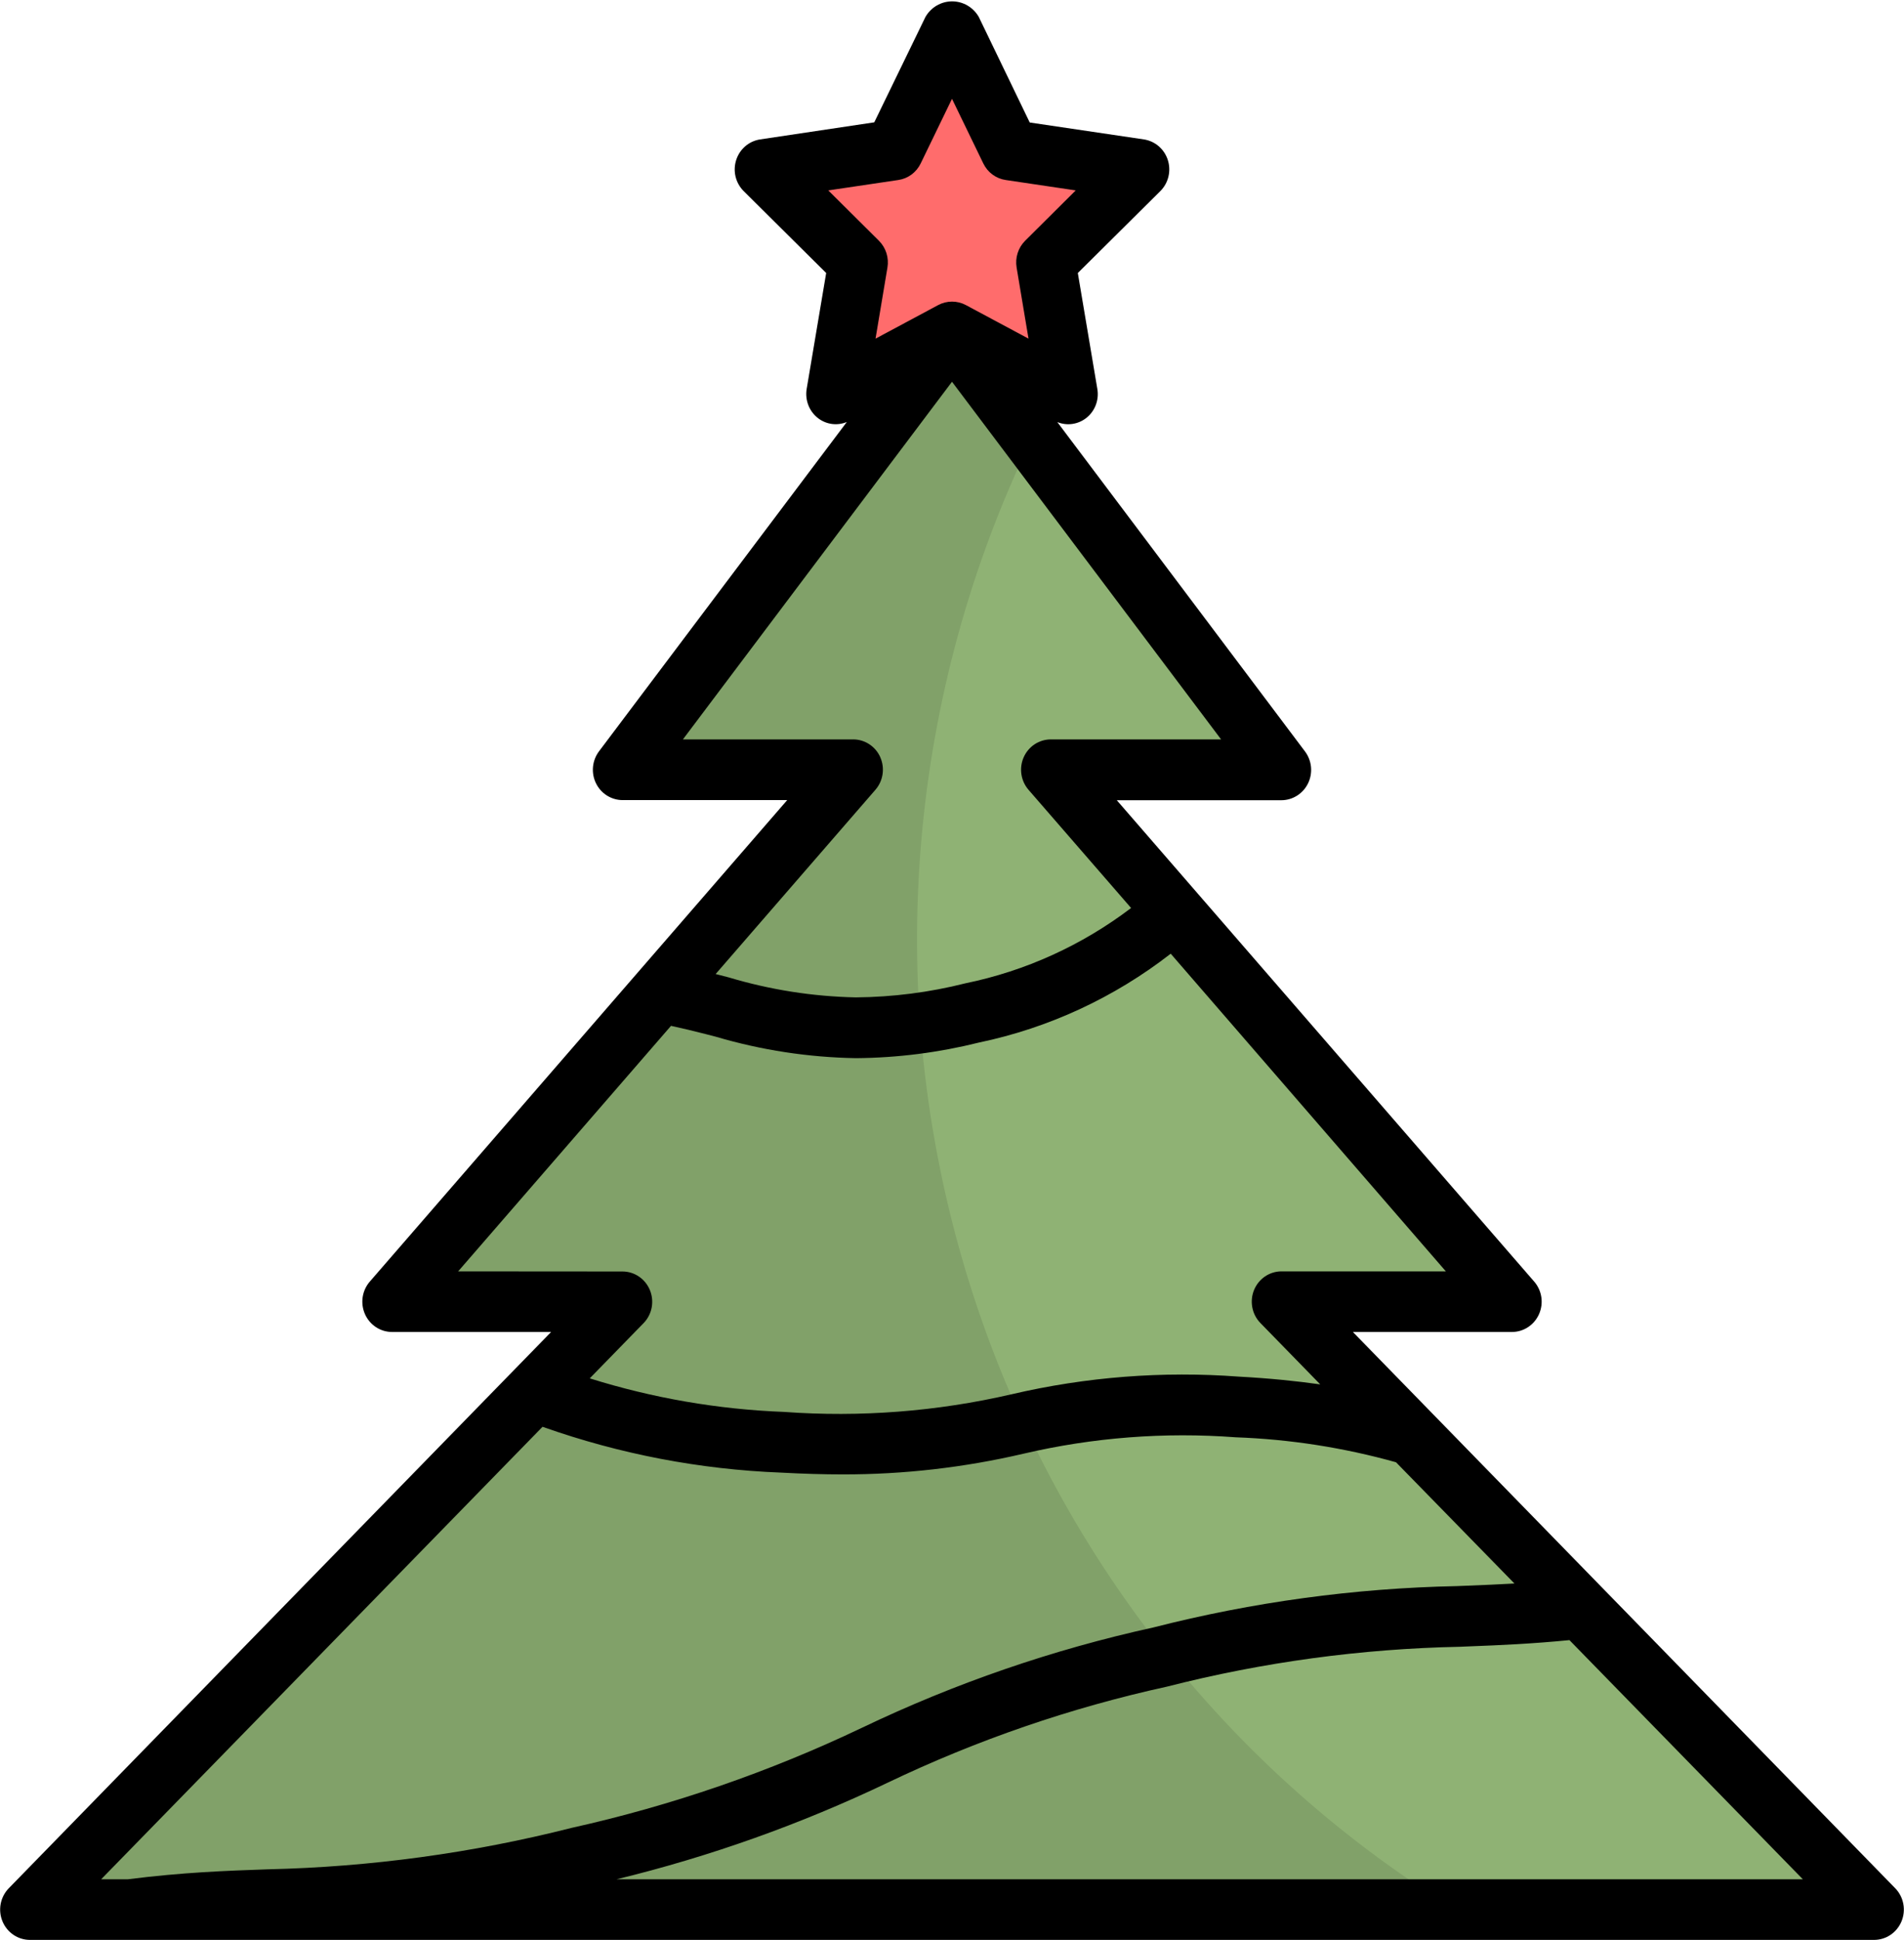 <svg width="109" height="111" viewBox="0 0 109 111" fill="none" xmlns="http://www.w3.org/2000/svg">
<g clip-path="url(#clip0_3_7790)">
<path d="M107.297 109.266L73.355 74.481H86.555L60.156 44.044H73.355L54.5 18.991L35.645 44.044H48.844L22.445 74.481H35.645L1.703 109.266H107.297Z" fill="#8FB274"/>
<path d="M54.5 1.734L57.821 8.585L65.245 9.685L59.872 15.016L61.141 22.547L54.5 18.991L47.859 22.547L49.128 15.016L43.755 9.685L51.179 8.585L54.5 1.734Z" fill="#FF6C6C"/>
<path d="M108.504 108.052L77.45 76.215H86.555C86.882 76.215 87.203 76.119 87.478 75.938C87.754 75.756 87.972 75.498 88.106 75.194C88.241 74.889 88.287 74.552 88.238 74.222C88.189 73.892 88.047 73.583 87.83 73.333L63.934 45.788H73.355C73.673 45.788 73.985 45.697 74.255 45.526C74.525 45.356 74.743 45.111 74.884 44.821C75.025 44.53 75.083 44.205 75.052 43.883C75.02 43.561 74.901 43.254 74.708 42.997L60.529 24.151C60.809 24.265 61.113 24.301 61.411 24.254C61.708 24.208 61.989 24.082 62.222 23.888C62.456 23.695 62.634 23.441 62.739 23.154C62.844 22.866 62.872 22.556 62.82 22.254L61.703 15.621L66.434 10.927C66.659 10.7 66.817 10.415 66.891 10.102C66.966 9.789 66.953 9.461 66.855 9.155C66.757 8.849 66.577 8.577 66.336 8.369C66.095 8.161 65.801 8.026 65.489 7.978L58.95 7.009L56.033 0.968C55.877 0.697 55.654 0.472 55.386 0.316C55.118 0.16 54.815 0.078 54.507 0.078C54.198 0.078 53.895 0.16 53.628 0.316C53.36 0.472 53.137 0.697 52.981 0.968L50.05 7L43.511 7.978C43.199 8.026 42.905 8.161 42.664 8.369C42.423 8.577 42.243 8.849 42.145 9.155C42.047 9.461 42.034 9.789 42.108 10.102C42.183 10.415 42.341 10.7 42.566 10.927L47.297 15.621L46.18 22.254C46.127 22.573 46.163 22.901 46.283 23.201C46.403 23.501 46.604 23.76 46.861 23.95C47.092 24.12 47.362 24.227 47.645 24.261C47.928 24.295 48.214 24.256 48.478 24.146L34.292 42.99C34.099 43.247 33.98 43.554 33.948 43.876C33.917 44.199 33.975 44.523 34.116 44.814C34.257 45.104 34.474 45.349 34.745 45.52C35.015 45.69 35.327 45.781 35.645 45.781H45.066L21.17 73.333C20.953 73.583 20.811 73.892 20.762 74.222C20.713 74.552 20.759 74.889 20.894 75.194C21.028 75.498 21.246 75.756 21.522 75.938C21.797 76.119 22.118 76.215 22.445 76.215H31.55L0.496 108.052C0.261 108.295 0.103 108.603 0.039 108.938C-0.024 109.273 0.011 109.619 0.14 109.933C0.269 110.248 0.486 110.517 0.764 110.706C1.042 110.896 1.368 110.998 1.703 111H107.297C107.632 110.998 107.958 110.896 108.236 110.706C108.514 110.517 108.731 110.248 108.86 109.933C108.989 109.619 109.024 109.273 108.961 108.938C108.897 108.603 108.739 108.295 108.504 108.052ZM47.417 10.895L51.424 10.3C51.698 10.261 51.957 10.154 52.181 9.989C52.404 9.824 52.585 9.606 52.707 9.354L54.5 5.654L56.293 9.354C56.415 9.606 56.596 9.824 56.819 9.989C57.043 10.154 57.302 10.261 57.576 10.3L61.583 10.895L58.688 13.774C58.49 13.971 58.343 14.213 58.258 14.48C58.172 14.748 58.152 15.032 58.199 15.309L58.88 19.377L55.294 17.456C55.049 17.326 54.778 17.258 54.502 17.258C54.226 17.258 53.954 17.326 53.71 17.456L50.123 19.377L50.804 15.309C50.851 15.032 50.831 14.748 50.746 14.48C50.661 14.213 50.513 13.971 50.315 13.774L47.417 10.895ZM50.395 43.328C50.261 43.024 50.042 42.766 49.767 42.586C49.492 42.405 49.172 42.308 48.844 42.308H39.095L54.5 21.843L69.905 42.308H60.156C59.828 42.309 59.508 42.405 59.232 42.586C58.957 42.767 58.739 43.026 58.604 43.33C58.469 43.635 58.424 43.972 58.473 44.302C58.522 44.632 58.663 44.941 58.88 45.191L64.753 51.955C61.943 54.089 58.703 55.561 55.266 56.265C53.215 56.782 51.112 57.052 48.999 57.07C46.531 57.02 44.081 56.635 41.713 55.925L41.216 55.797L40.969 55.734L50.12 45.186C50.335 44.936 50.476 44.629 50.525 44.3C50.574 43.971 50.529 43.635 50.395 43.332V43.328ZM26.228 72.747L38.414 58.698C39.068 58.839 39.719 58.996 40.39 59.168L40.975 59.319C43.587 60.09 46.287 60.503 49.006 60.547C51.38 60.529 53.745 60.228 56.051 59.652C60.037 58.82 63.787 57.083 67.021 54.57L82.772 72.747H73.355C73.021 72.748 72.694 72.85 72.416 73.04C72.138 73.23 71.921 73.499 71.792 73.813C71.663 74.128 71.628 74.474 71.692 74.809C71.755 75.144 71.913 75.452 72.148 75.695L75.581 79.214C74.246 79.027 72.72 78.867 70.927 78.77C66.561 78.443 62.172 78.784 57.906 79.781C53.638 80.767 49.25 81.106 44.884 80.789C41.11 80.645 37.371 80 33.761 78.869L36.85 75.702C37.085 75.459 37.243 75.15 37.307 74.816C37.37 74.481 37.335 74.135 37.206 73.82C37.077 73.506 36.86 73.237 36.582 73.047C36.304 72.857 35.978 72.755 35.643 72.754L26.228 72.747ZM5.791 107.531L31.058 81.641L31.116 81.66C35.493 83.204 40.071 84.081 44.7 84.261C45.993 84.331 47.165 84.364 48.243 84.364C51.724 84.37 55.194 83.973 58.587 83.181C62.569 82.251 66.665 81.934 70.739 82.241C73.843 82.352 76.924 82.832 79.919 83.67L86.698 90.607C85.766 90.661 84.87 90.697 83.993 90.732L83.4 90.756C77.541 90.875 71.713 91.669 66.028 93.122C60.269 94.386 54.669 96.313 49.338 98.866C44.026 101.396 38.453 103.315 32.724 104.59C27.033 106.033 21.202 106.828 15.338 106.961C12.94 107.044 10.459 107.134 7.32 107.531H5.791ZM35.299 107.531C40.645 106.232 45.846 104.379 50.821 102.002C55.928 99.559 61.291 97.716 66.807 96.508C72.297 95.106 77.925 94.341 83.584 94.227L84.123 94.204C85.887 94.137 87.723 94.055 89.847 93.847L103.209 107.531H35.299Z" fill="black"/>
<g opacity="0.1">
<path d="M83.31 109.266C69.637 100.886 59.556 87.579 55.067 71.984C50.578 56.389 52.01 39.646 59.078 25.076L54.5 18.991L35.645 44.053H48.844L22.445 74.49H35.645L1.703 109.266H83.31Z" fill="black"/>
</g>
</g>
<defs>
<clipPath id="clip0_3_7790">
<rect width="109" height="111" fill="white"/>
</clipPath>
</defs>
</svg>

